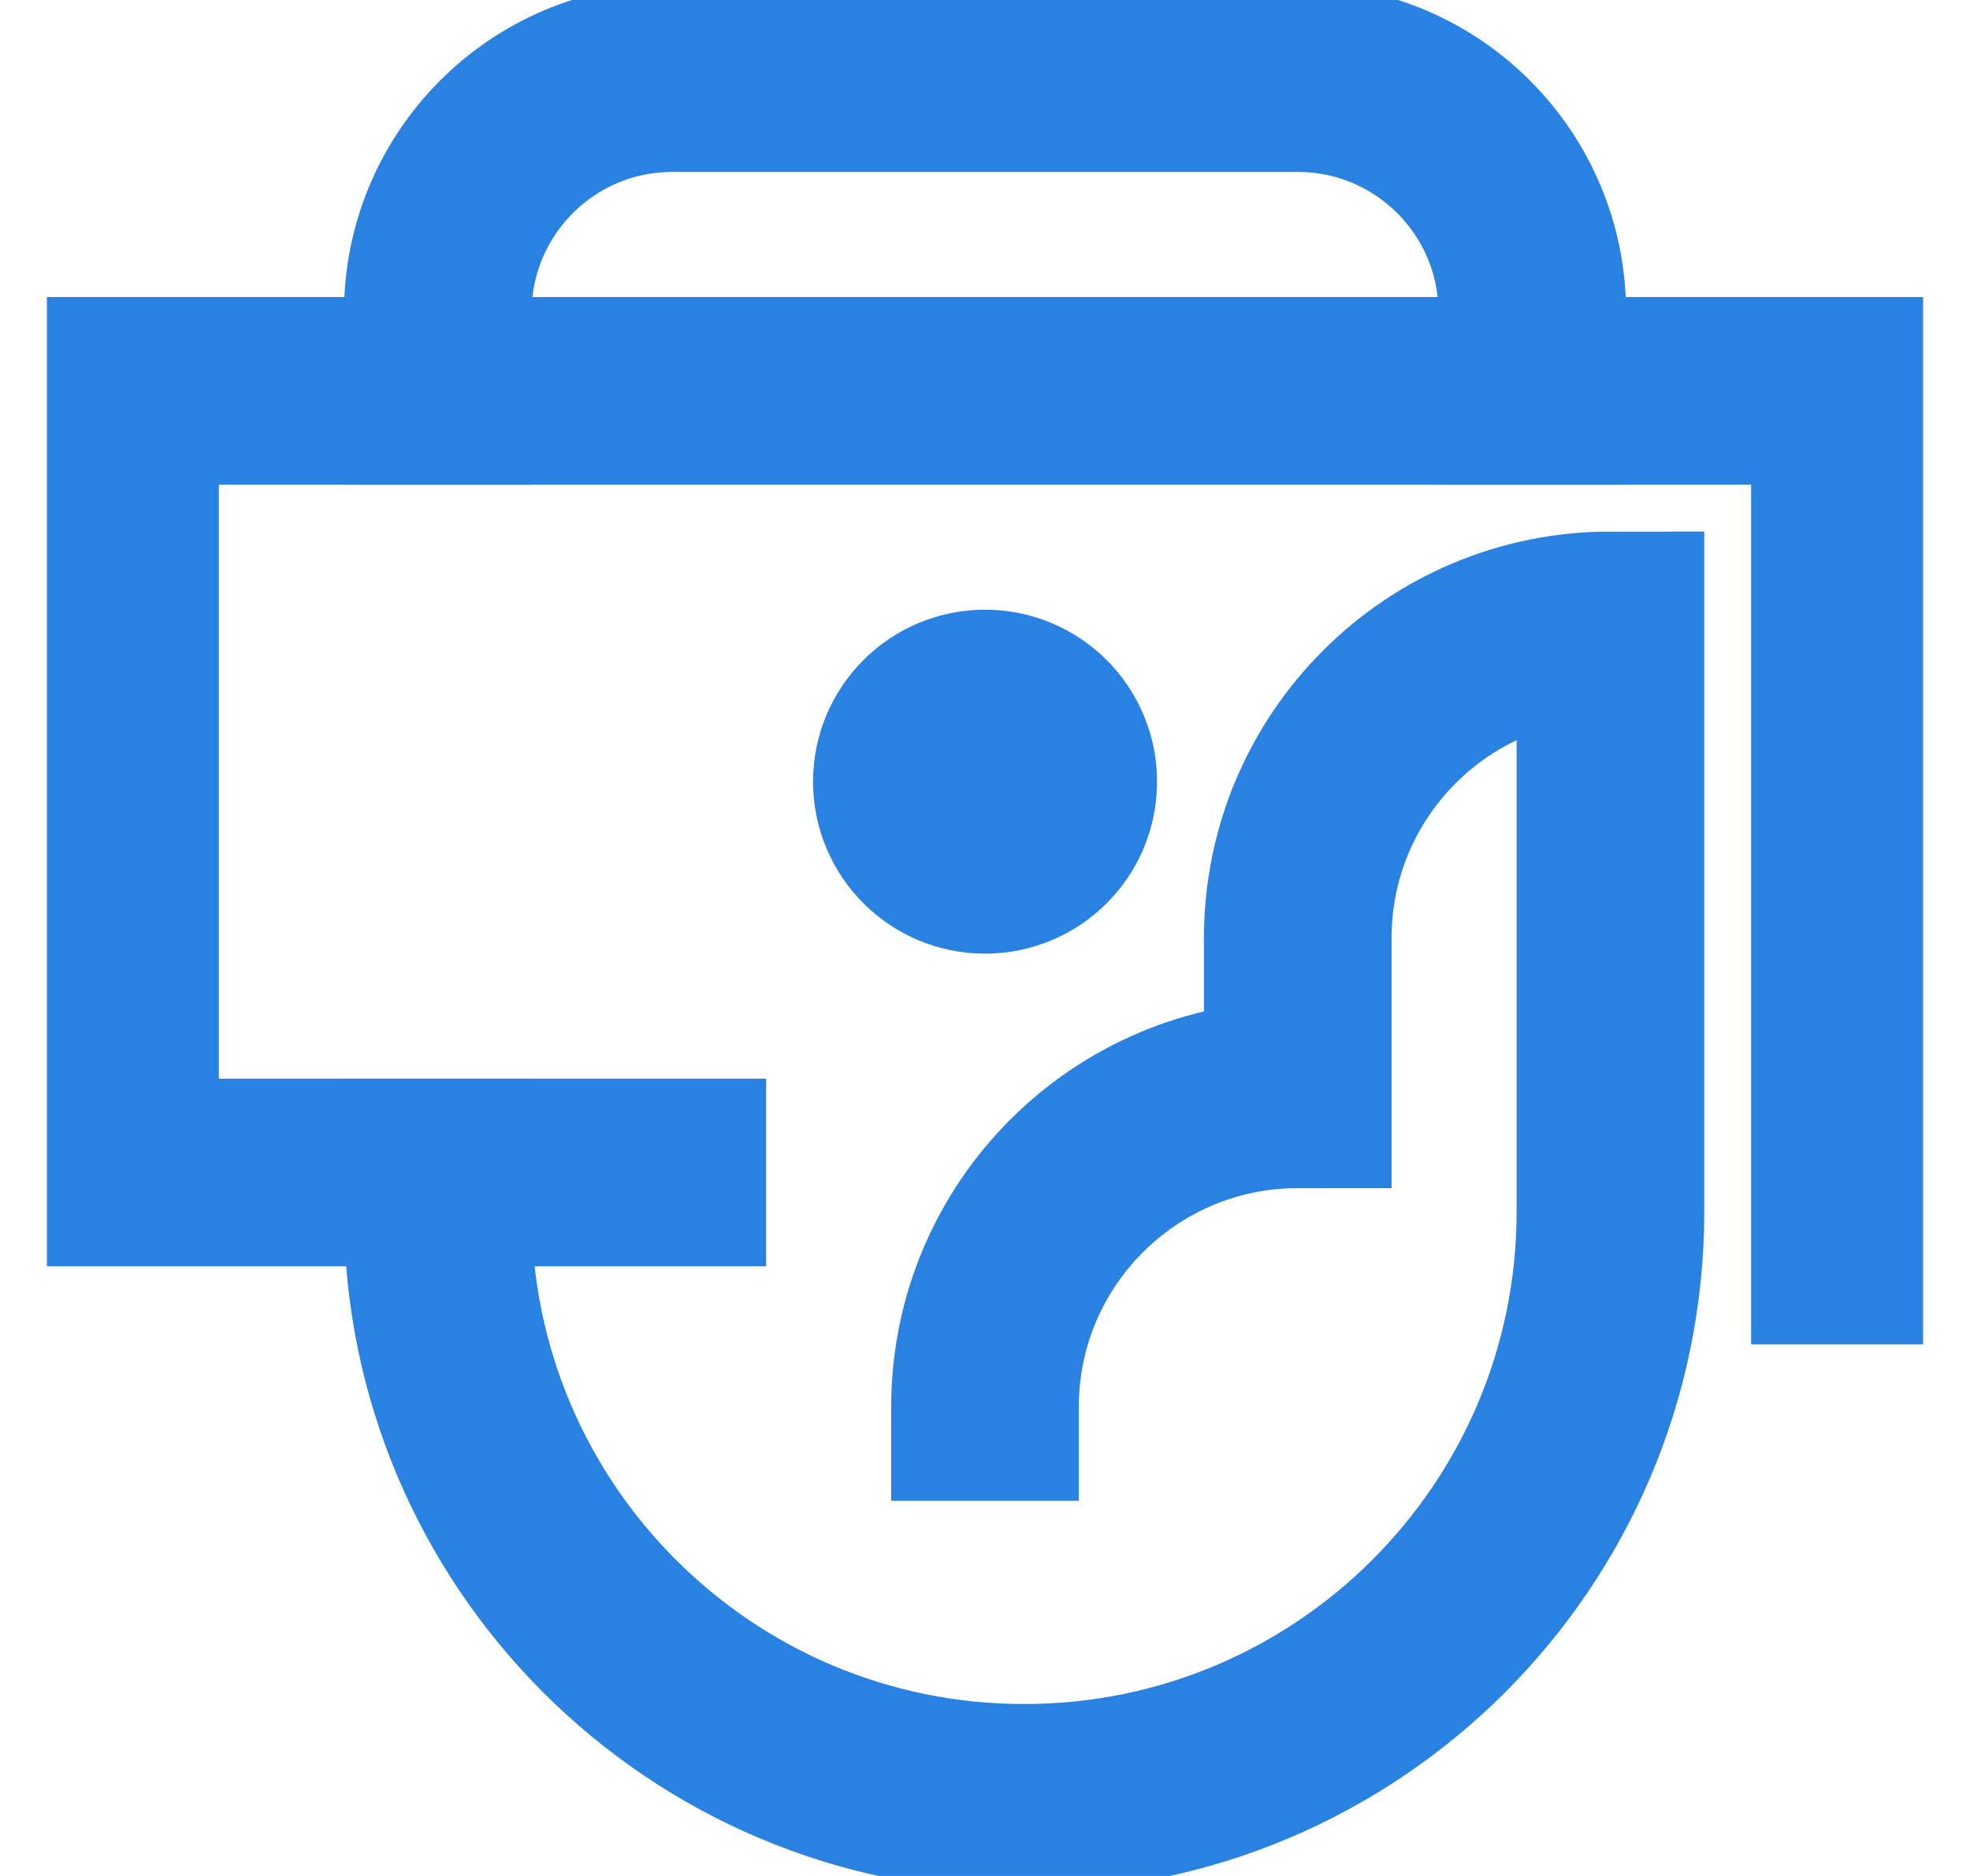<svg width="21" height="20" viewBox="0 0 21 20" fill="none" xmlns="http://www.w3.org/2000/svg">
<g clip-path="url(#clip0_3869_16099)">
<path d="M7.167 12.5H1.333V4.167H19.667V13.333"  stroke="#2982E2"  stroke-width="2" stroke-miterlimit="10" stroke-linecap="square"/>
<path d="M4.667 12.5V12.917C4.667 16.368 7.465 19.167 10.917 19.167C14.369 19.167 17.167 16.368 17.167 12.917V6.667C15.326 6.667 13.834 8.159 13.834 10V11.667C11.993 11.667 10.5 13.159 10.5 15"  stroke="#2982E2"  stroke-width="2" stroke-miterlimit="10" stroke-linecap="square"/>
<path d="M10.5 9.167C10.961 9.167 11.334 8.794 11.334 8.333C11.334 7.873 10.961 7.5 10.5 7.5C10.04 7.5 9.667 7.873 9.667 8.333C9.667 8.794 10.04 9.167 10.5 9.167Z"  stroke="#2982E2"  stroke-width="2" stroke-miterlimit="10" stroke-linecap="square"/>
<path d="M10.5 9.167C10.961 9.167 11.334 8.794 11.334 8.333C11.334 7.873 10.961 7.5 10.5 7.5C10.04 7.5 9.667 7.873 9.667 8.333C9.667 8.794 10.04 9.167 10.5 9.167Z" fill="#2982E2"/>
<path d="M16.334 4.167V3.333C16.334 1.952 15.214 0.833 13.834 0.833H7.167C5.786 0.833 4.667 1.952 4.667 3.333V4.167"  stroke="#2982E2"  stroke-width="2" stroke-miterlimit="10" stroke-linecap="square"/>
</g>
<defs>
<clipPath id="clip0_3869_16099">
<rect width="20" height="20" fill="white" transform="translate(0.5)"/>
</clipPath>
</defs>
</svg>
